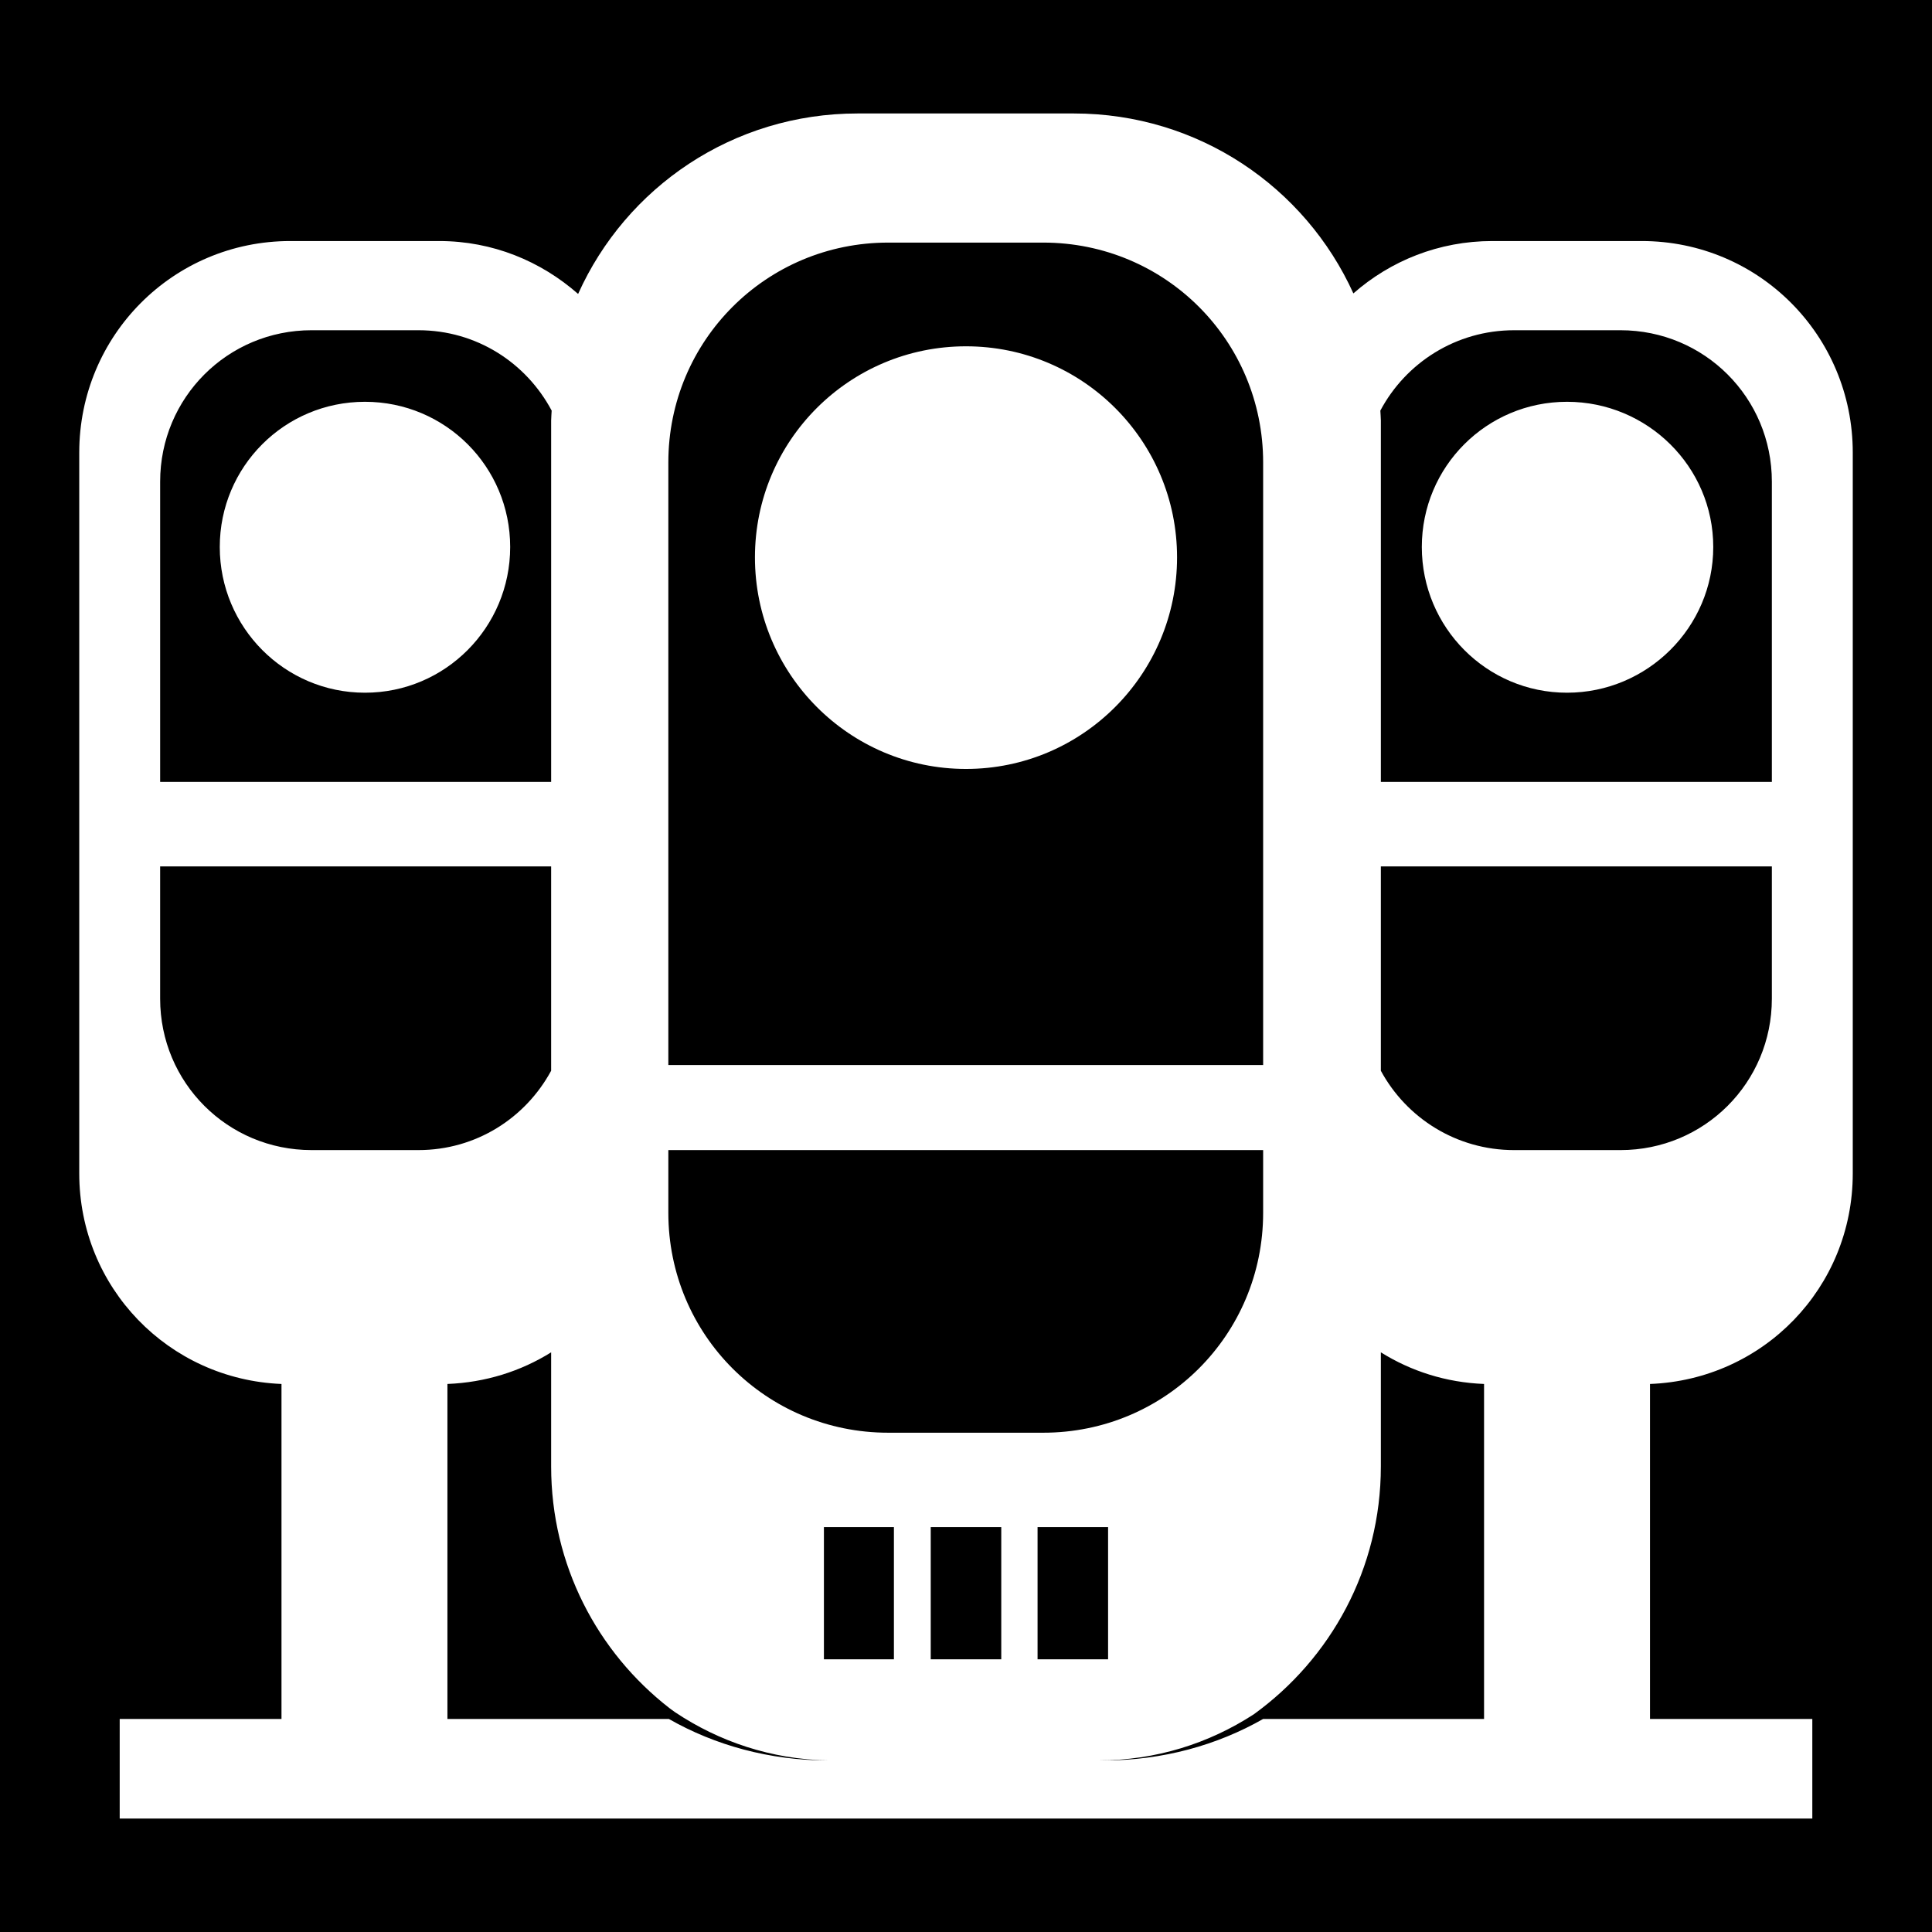 <svg xmlns="http://www.w3.org/2000/svg" viewBox="0 0 512 512"><path d="M0 0h512v512H0z"/><path fill="#fff" d="m227.278,30.07c-33.08,0-61.376,19.574-74.073,47.825-9.868-8.672-22.624-14.018-36.83-14.018h-39.441c-31.025,0-55.933,25.045-55.933,56.07v191.023c0,30.24 23.671,54.578 53.596,55.795v88.778h-42.877v26.386h448.561v-26.386h-43.014v-88.778c29.991-1.148 53.734-25.509 53.734-55.795v-191.023c0-31.025-24.908-56.07-55.933-56.07h-39.579c-14.173,0-27.003,5.245-36.83,13.88-12.773-28.16-41.058-47.687-74.073-47.687h-57.307zm8.108,34.219h41.09c32.299,0 58.269,25.97 58.269,58.269v159.69h-157.629v-159.69c0-32.299 25.97-58.269 58.269-58.269zm-152.819,23.225h28.31c15.407,0 28.588,8.64 35.319,21.301-.027.87-.137,1.734-.137,2.611v95.786h-103.62v-79.57c0-22.25 17.878-40.129 40.129-40.129zm318.693,0h28.173c22.25,0 40.129,17.879 40.129,40.129v79.57h-103.62v-95.786c0-.877-.11-1.741-.136-2.611 6.73-12.661 20.048-21.301 35.456-21.301zm-145.26,4.26c-30.913,0-55.932,25.02-55.932,55.933s25.02,56.07 55.932,56.07 55.933-25.157 55.933-56.07-25.019-55.933-55.933-55.933zm-159.278,14.705c-21.295,0-38.48,17.184-38.48,38.48s17.184,38.617 38.48,38.617 38.48-17.322 38.48-38.617-17.184-38.48-38.48-38.48zm318.555,0c-21.295,0-38.48,17.184-38.48,38.48s17.184,38.617 38.48,38.617c21.295,0 38.754-17.322 38.754-38.617s-17.46-38.48-38.754-38.48zm-372.839,123.134h103.62v54.146c-6.775,12.512-19.885,21.026-35.181,21.026h-28.31c-22.25,0-40.129-17.88-40.129-40.129v-35.044zm323.502,0h103.62v35.044c0,22.249-17.879,40.129-40.129,40.129h-28.173c-15.297,0-28.543-8.515-35.319-21.026v-54.146zm-188.824,75.173h157.629v16.628c0,32.299-25.97,58.269-58.269,58.269h-41.09c-32.3,0-58.269-25.97-58.269-58.269v-16.628zm-31.058,53.596v30.234c0,26.155 12.278,49.22 31.333,64.041 .505.356.997.755 1.512,1.099 11.639,7.782 25.511,12.483 40.541,12.78-15.571,0-29.99-4.04-42.19-10.994h-58.681v-88.778c10.095-.396 19.459-3.373 27.485-8.383zm219.883,0c7.999,4.995 17.27,7.988 27.348,8.383v88.778h-58.544c-12.2,6.954-26.62,10.994-42.19,10.994h-1.512c15.262,0 29.362-4.52 41.228-12.231 20.36-14.723 33.669-38.535 33.669-65.691v-30.234zm-147.596,46.313h18.552v35.044h-18.552v-35.044zm28.309,0h18.69v35.044h-18.69v-35.044zm28.31,0h18.69v35.044h-18.69v-35.044z"/></svg>